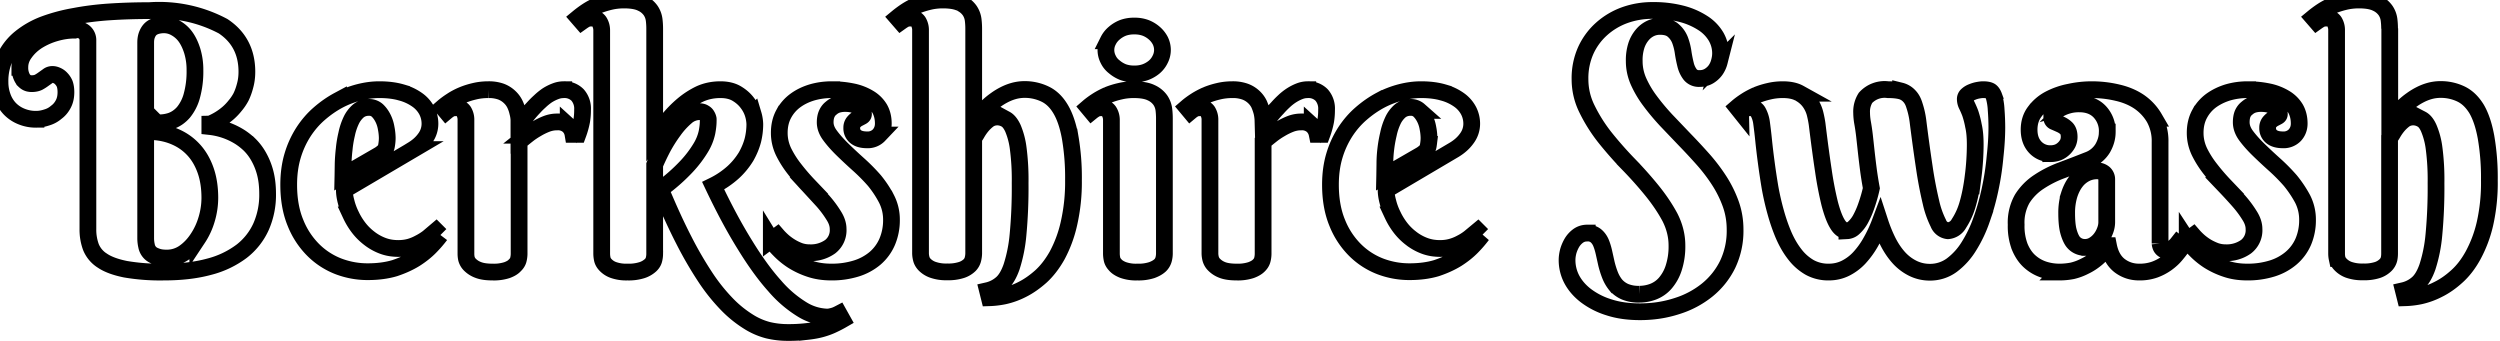 <svg width="141.06" height="19.26" xmlns="http://www.w3.org/2000/svg"><path d="M36.94 1.61v6.1a23.95 23.95 0 0 1 .74-.92q.39-.48.84-.86.45-.38.97-.63.53-.24 1.16-.24.55 0 .92.22t.6.53q.23.3.33.64a2.16 2.16 0 0 1 .09.56 3.8 3.8 0 0 1-.11.9q-.12.46-.38.92a4.08 4.08 0 0 1-.72.88 4.9 4.9 0 0 1-1.14.77q.92 1.94 1.8 3.35.86 1.4 1.67 2.3a6.56 6.56 0 0 0 1.55 1.33 2.84 2.84 0 0 0 1.41.43.96.96 0 0 0 .23-.03 1.67 1.67 0 0 0 .22-.06 2.14 2.14 0 0 0 .22-.1l.19.34q-.26.15-.54.28-.27.13-.62.23t-.81.15a8.79 8.79 0 0 1-1.1.06 4.8 4.8 0 0 1-1.13-.13 3.89 3.89 0 0 1-1.13-.5 6.38 6.38 0 0 1-1.15-.93 10.46 10.46 0 0 1-1.2-1.48 21.36 21.36 0 0 1-1.25-2.14q-.64-1.24-1.33-2.9a10.23 10.23 0 0 0 1.47-1.29 6.3 6.3 0 0 0 .81-1.07 2.79 2.79 0 0 0 .34-.85q.07-.37.07-.63a1.45 1.45 0 0 0 0-.13q-.02-.1-.07-.18-.05-.1-.16-.16-.1-.07-.29-.07a1.16 1.16 0 0 0-.73.3 4.34 4.34 0 0 0-.7.77q-.34.46-.62.98-.27.52-.45.95v5.04a1.28 1.28 0 0 1-.04.3q-.04.18-.2.33a1.32 1.32 0 0 1-.47.27 2.47 2.47 0 0 1-.83.11 2.17 2.17 0 0 1-.8-.12 1.14 1.14 0 0 1-.44-.29q-.15-.16-.18-.34a1.56 1.56 0 0 1-.03-.28V1.72a.9.9 0 0 0-.14-.5.48.48 0 0 0-.44-.2.71.71 0 0 0-.29.05q-.12.06-.26.16l-.2-.23a5.81 5.81 0 0 1 .5-.37 3.61 3.61 0 0 1 .6-.32q.33-.13.7-.22.38-.09.79-.09.63 0 .98.17a1.27 1.27 0 0 1 .52.42 1.2 1.2 0 0 1 .2.53 4.1 4.1 0 0 1 .03.5Zm61.27 4.7-.2-.25q.22-.19.5-.37t.6-.32a4.32 4.32 0 0 1 .7-.22q.37-.09.78-.09.58 0 .94.2a1.68 1.68 0 0 1 .58.5 1.94 1.94 0 0 1 .3.64 5.79 5.79 0 0 1 .12.61q.18 1.48.35 2.6a19.36 19.36 0 0 0 .36 1.88q.2.76.43 1.14.23.39.54.39a.6.6 0 0 0 .4-.18 1.91 1.91 0 0 0 .37-.48 4.8 4.8 0 0 0 .33-.76 8.3 8.3 0 0 0 .28-.98q-.1-.54-.17-1.07a55.86 55.86 0 0 1-.12-1 178.85 178.85 0 0 0-.1-.91 11.84 11.84 0 0 0-.11-.74 3.4 3.4 0 0 1-.05-.54 1.46 1.46 0 0 1 .22-.84 1.46 1.46 0 0 1 1.27-.46q.42 0 .71.07a.98.98 0 0 1 .48.28q.2.2.3.54a4.66 4.66 0 0 1 .2.89 105.2 105.2 0 0 0 .36 2.62 22.34 22.34 0 0 0 .37 1.94 5.13 5.13 0 0 0 .42 1.2.65.65 0 0 0 .54.42.78.78 0 0 0 .62-.41 3.93 3.93 0 0 0 .49-1.08q.2-.68.31-1.56a14.32 14.32 0 0 0 .12-1.81q0-.65-.1-1.07a5.06 5.06 0 0 0-.18-.7 5.12 5.12 0 0 0-.2-.46.78.78 0 0 1-.08-.33.3.3 0 0 1 .12-.25q.11-.1.27-.16.17-.07.34-.1t.27-.03q.29 0 .42.08.12.08.2.3a3.46 3.46 0 0 1 .12.75 13.52 13.52 0 0 1 .04.99q0 .75-.1 1.65-.08.9-.27 1.8-.19.92-.49 1.76a7.28 7.28 0 0 1-.72 1.51 3.8 3.8 0 0 1-.96 1.06 2.06 2.06 0 0 1-1.24.4 2.14 2.14 0 0 1-.98-.23 2.64 2.64 0 0 1-.78-.6q-.34-.38-.6-.89a8.16 8.16 0 0 1-.45-1.1 7.72 7.72 0 0 1-.52 1.11 4.75 4.75 0 0 1-.65.9 2.78 2.78 0 0 1-.79.59q-.43.21-.93.21a2.17 2.17 0 0 1-1.08-.26 2.82 2.82 0 0 1-.84-.74q-.36-.46-.63-1.08-.26-.61-.45-1.3-.19-.68-.32-1.4-.12-.72-.21-1.4-.09-.67-.15-1.26a29.01 29.01 0 0 0-.12-1.01 1.75 1.75 0 0 0-.2-.6q-.13-.22-.44-.22-.17 0-.28.05a1.52 1.52 0 0 0-.26.17ZM54.94 1.6v5.3a5.33 5.33 0 0 1 .82-.92 4.08 4.08 0 0 1 .42-.34 3.69 3.69 0 0 1 .49-.3 2.84 2.84 0 0 1 .54-.21q.3-.08.6-.08a2.63 2.63 0 0 1 1.16.26q.52.25.87.84.36.6.54 1.58a13.42 13.42 0 0 1 .19 2.44 10.52 10.52 0 0 1-.26 2.46 7.04 7.04 0 0 1-.66 1.78q-.41.73-.93 1.2-.52.46-1.04.72a4.22 4.22 0 0 1-1.02.37 4.83 4.83 0 0 1-.84.1l-.1-.4q.44-.1.79-.4.34-.29.57-.95a8.33 8.33 0 0 0 .36-1.8 28.27 28.27 0 0 0 .12-2.92 13.66 13.66 0 0 0-.11-1.97 4.28 4.28 0 0 0-.3-1.13q-.18-.38-.4-.5a.98.98 0 0 0-.47-.13q-.28 0-.5.15-.21.16-.37.35a2.84 2.84 0 0 0-.28.4 2.44 2.44 0 0 1-.19.29v6.52a1.5 1.5 0 0 1-.04.3.72.72 0 0 1-.19.35 1.18 1.18 0 0 1-.45.27 2.38 2.38 0 0 1-.81.11 2.25 2.25 0 0 1-.82-.12 1.23 1.23 0 0 1-.46-.29q-.15-.16-.19-.34a1.37 1.37 0 0 1-.04-.28V1.72a.9.9 0 0 0-.13-.5.48.48 0 0 0-.44-.2.71.71 0 0 0-.29.05q-.12.06-.26.16l-.2-.23a5.81 5.81 0 0 1 .5-.37 3.61 3.61 0 0 1 .6-.32q.33-.13.7-.22.37-.09.78-.09.64 0 .99.17a1.27 1.27 0 0 1 .52.42 1.2 1.2 0 0 1 .2.53 4.1 4.1 0 0 1 .03.5Zm79.9 0v5.3a5.33 5.33 0 0 1 .81-.92 4.08 4.08 0 0 1 .42-.34 3.69 3.69 0 0 1 .49-.3 2.84 2.84 0 0 1 .54-.21q.3-.08.6-.08a2.63 2.63 0 0 1 1.17.26q.51.25.87.84.35.6.53 1.58a13.42 13.42 0 0 1 .19 2.44 10.52 10.52 0 0 1-.25 2.46 7.04 7.04 0 0 1-.67 1.78q-.4.73-.93 1.2-.51.46-1.04.72a4.22 4.22 0 0 1-1.02.37 4.83 4.83 0 0 1-.84.1l-.1-.4q.44-.1.79-.4.34-.29.57-.95a8.33 8.33 0 0 0 .36-1.8 28.27 28.27 0 0 0 .12-2.92 13.66 13.66 0 0 0-.11-1.97 4.28 4.28 0 0 0-.3-1.13q-.17-.38-.4-.5a.98.98 0 0 0-.47-.13q-.28 0-.5.15-.21.16-.37.35a2.84 2.84 0 0 0-.28.4 2.44 2.44 0 0 1-.19.29v6.52a1.5 1.5 0 0 1-.03.3.72.72 0 0 1-.2.35 1.18 1.18 0 0 1-.44.27 2.38 2.38 0 0 1-.82.11 2.25 2.25 0 0 1-.82-.12 1.23 1.23 0 0 1-.45-.29q-.16-.16-.2-.34a1.37 1.37 0 0 1-.03-.28V1.72a.9.9 0 0 0-.13-.5.48.48 0 0 0-.45-.2.71.71 0 0 0-.29.05q-.12.06-.26.16l-.2-.23a5.81 5.81 0 0 1 .5-.37 3.61 3.61 0 0 1 .6-.32q.33-.13.7-.22.38-.09.79-.09.63 0 .98.17a1.27 1.27 0 0 1 .52.42 1.2 1.2 0 0 1 .2.53 4.1 4.1 0 0 1 .03.5Zm-42.34 15a2.2 2.2 0 0 0 .77-.14 1.73 1.73 0 0 0 .68-.47 2.47 2.47 0 0 0 .48-.85 3.91 3.91 0 0 0 .19-1.29q0-.82-.4-1.6-.41-.76-1.02-1.51-.61-.75-1.32-1.48a21.57 21.57 0 0 1-1.32-1.5 8.9 8.9 0 0 1-1.01-1.6q-.4-.8-.4-1.7a3.83 3.83 0 0 1 .32-1.6 3.65 3.65 0 0 1 .89-1.22 4 4 0 0 1 1.3-.78 4.6 4.6 0 0 1 1.6-.27 6.24 6.24 0 0 1 1.62.19 4.08 4.08 0 0 1 1.2.52 2.3 2.3 0 0 1 .75.77q.25.44.25.94 0 .23-.07.48a1.42 1.42 0 0 1-.21.46 1.25 1.25 0 0 1-.37.34 1 1 0 0 1-.53.14.63.63 0 0 1-.53-.22 1.47 1.47 0 0 1-.26-.55 7.16 7.16 0 0 1-.14-.7 3.27 3.27 0 0 0-.18-.71q-.13-.32-.39-.54-.25-.22-.74-.22a1.26 1.26 0 0 0-.52.11 1.38 1.38 0 0 0-.47.36 1.8 1.8 0 0 0-.34.61 2.72 2.72 0 0 0-.12.88q0 .59.24 1.14a5.72 5.72 0 0 0 .65 1.1q.4.54.9 1.08l1.05 1.1A34.7 34.7 0 0 1 96.1 9a9.87 9.87 0 0 1 .91 1.2 6.43 6.43 0 0 1 .65 1.32q.24.68.24 1.43a4.4 4.4 0 0 1-.42 1.97 4.28 4.28 0 0 1-1.16 1.45 5.17 5.17 0 0 1-1.7.9q-.98.32-2.08.32-1 0-1.76-.25a4.2 4.2 0 0 1-1.3-.66q-.52-.4-.8-.93a2.33 2.33 0 0 1-.26-1.08q0-.23.07-.5.08-.27.22-.5.14-.22.35-.37.22-.15.5-.15a.73.73 0 0 1 .47.14q.19.15.3.4.1.24.17.55l.14.63q.08.33.2.64.12.31.32.56a1.47 1.47 0 0 0 .53.39 1.96 1.96 0 0 0 .81.14ZM11.84 7v.14a4 4 0 0 1 1.63.55q.3.18.6.46a3 3 0 0 1 .52.68 3.8 3.8 0 0 1 .37.91q.14.53.14 1.2a4.43 4.43 0 0 1-.37 1.85 3.66 3.66 0 0 1-1.1 1.39 5.18 5.18 0 0 1-1.83.87q-1.1.3-2.54.3a11.6 11.6 0 0 1-2.18-.16q-.84-.17-1.3-.48a1.63 1.63 0 0 1-.65-.77 2.84 2.84 0 0 1-.17-1.02V2.24a.58.58 0 0 0-.74-.54q-.54 0-1.09.16a3.95 3.95 0 0 0-1 .44q-.44.28-.72.67-.29.38-.29.83a1.24 1.24 0 0 0 .09.5q.08.19.19.28a.5.5 0 0 0 .22.12.87.87 0 0 0 .16.02q.24 0 .4-.08a2.34 2.34 0 0 0 .28-.18 54.83 54.83 0 0 0 .24-.17q.11-.09.26-.09.12 0 .25.06a.71.71 0 0 1 .24.17.97.97 0 0 1 .2.3q.07.2.07.47 0 .39-.15.67-.15.29-.4.47-.23.2-.54.29-.3.1-.6.1a2.12 2.12 0 0 1-.85-.17 1.87 1.87 0 0 1-.64-.44 1.9 1.9 0 0 1-.4-.67 2.38 2.38 0 0 1-.14-.8A3.22 3.22 0 0 1 .3 3.2a3.15 3.15 0 0 1 .86-1.07 4.84 4.84 0 0 1 1.32-.75A9.72 9.72 0 0 1 4.2.92q.94-.18 2-.25Q7.28.6 8.43.6a7.69 7.69 0 0 1 4.16.88q1.34.89 1.34 2.57 0 .42-.1.78-.09.35-.23.64a2.78 2.78 0 0 1-.34.5 3.11 3.11 0 0 1-.38.4q-.46.4-1.03.63Zm110.04 1.02v5.72a.61.61 0 0 0 .05.19.37.37 0 0 0 .12.14q.08.06.23.06a.49.49 0 0 0 .32-.13q.16-.13.27-.27l.25.2a7.35 7.35 0 0 1-.36.46q-.2.24-.5.46a2.83 2.83 0 0 1-.68.36 2.52 2.52 0 0 1-.89.14q-.61 0-1.09-.36-.48-.37-.63-1.13a4.14 4.14 0 0 1-.64.7q-.34.29-.7.46a3.03 3.03 0 0 1-.7.26q-.36.07-.72.07a2.85 2.85 0 0 1-.9-.14q-.45-.15-.8-.47-.34-.31-.55-.82a3.25 3.25 0 0 1-.2-1.24 2.72 2.72 0 0 1 .34-1.46 3.14 3.14 0 0 1 .93-.95 6.22 6.22 0 0 1 1.3-.66 85.04 85.04 0 0 0 1.48-.57 1.6 1.6 0 0 0 .83-.67q.26-.45.26-.92a1.58 1.58 0 0 0-.43-1.15q-.42-.44-1.16-.44-.33 0-.61.08a2.12 2.12 0 0 0-.49.2 1.16 1.16 0 0 0-.32.25q-.12.15-.12.27a.22.22 0 0 0 .15.21 15.71 15.71 0 0 1 .34.15 1.12 1.12 0 0 1 .34.23q.15.16.15.47a.85.85 0 0 1-.08.37q-.09.17-.23.3a1.02 1.02 0 0 1-.33.21q-.2.07-.4.07a1.14 1.14 0 0 1-.88-.37q-.34-.37-.34-.98 0-.6.32-1.02a2.44 2.44 0 0 1 .81-.7 4.12 4.12 0 0 1 1.14-.4q.63-.14 1.27-.14a6.23 6.23 0 0 1 1.45.17q.7.16 1.23.52.53.37.85.92a2.68 2.68 0 0 1 .32 1.35Zm-78.36 5.52.34-.25q.13.15.32.32a3.18 3.18 0 0 0 .44.32q.23.14.5.24a1.72 1.72 0 0 0 .56.09 1.87 1.87 0 0 0 1.16-.34 1.17 1.17 0 0 0 .45-1q0-.37-.25-.76a6.02 6.02 0 0 0-.61-.82l-.8-.87a11.83 11.83 0 0 1-.8-.93 5.5 5.5 0 0 1-.62-.98q-.24-.51-.24-1.06 0-.61.25-1.07a2.27 2.27 0 0 1 .66-.76q.41-.3.95-.46.53-.15 1.1-.15a5.6 5.6 0 0 1 1.19.12 2.92 2.92 0 0 1 .92.36 1.72 1.72 0 0 1 .6.6q.2.36.2.83 0 .38-.24.65a.87.87 0 0 1-.68.27q-.42 0-.64-.18a.6.6 0 0 1-.22-.5.47.47 0 0 1 .1-.31.9.9 0 0 1 .23-.2l.23-.12q.1-.05.1-.14 0-.28-.3-.44-.29-.16-.74-.16a1.5 1.5 0 0 0-.43.06.97.97 0 0 0-.35.2q-.16.12-.25.32t-.09.48q0 .38.28.75.28.38.7.79a29.9 29.9 0 0 0 .9.84q.48.43.9.91.4.49.68 1.03a2.55 2.55 0 0 1 .28 1.17 3.1 3.1 0 0 1-.24 1.25 2.55 2.55 0 0 1-.68.93 3.04 3.04 0 0 1-1.07.58 4.61 4.61 0 0 1-1.4.2q-.68 0-1.23-.19a4.41 4.41 0 0 1-.97-.46 4.25 4.25 0 0 1-.73-.6q-.3-.3-.46-.56Zm79.89 0 .34-.25q.13.15.32.32a3.18 3.18 0 0 0 .44.32q.24.14.51.24a1.72 1.72 0 0 0 .56.09 1.87 1.87 0 0 0 1.15-.34 1.17 1.17 0 0 0 .45-1q0-.37-.25-.76a6.02 6.02 0 0 0-.61-.82q-.37-.42-.8-.87a11.83 11.83 0 0 1-.8-.93 5.5 5.5 0 0 1-.62-.98q-.24-.51-.24-1.06 0-.61.25-1.07a2.27 2.27 0 0 1 .66-.76q.42-.3.95-.46.53-.15 1.1-.15a5.6 5.6 0 0 1 1.19.12 2.92 2.92 0 0 1 .92.36 1.72 1.72 0 0 1 .6.6q.2.36.2.83 0 .38-.24.65a.87.87 0 0 1-.68.27q-.42 0-.64-.18a.6.6 0 0 1-.22-.5.47.47 0 0 1 .1-.31.9.9 0 0 1 .23-.2l.23-.12q.1-.05.1-.14 0-.28-.29-.44-.3-.16-.75-.16a1.5 1.5 0 0 0-.43.06.97.97 0 0 0-.35.2q-.16.12-.25.32-.08.2-.08.48 0 .38.27.75.28.38.7.79a29.9 29.9 0 0 0 .9.84q.48.43.9.91.4.49.69 1.03a2.55 2.55 0 0 1 .28 1.17 3.1 3.1 0 0 1-.24 1.25 2.55 2.55 0 0 1-.69.93 3.04 3.04 0 0 1-1.07.58 4.61 4.61 0 0 1-1.4.2q-.68 0-1.22-.19a4.41 4.41 0 0 1-.97-.46 4.25 4.25 0 0 1-.73-.6q-.3-.3-.47-.56ZM23.3 8.44l-3.87 2.28q0 .3.1.67.09.37.27.74a3.9 3.9 0 0 0 .43.71q.26.34.6.6a2.85 2.85 0 0 0 .74.42q.41.16.9.16.34 0 .64-.08a2.52 2.52 0 0 0 .54-.22q.26-.13.5-.31l.46-.39.24.24a6.7 6.7 0 0 1-.57.66q-.35.36-.85.68-.5.31-1.16.53-.67.2-1.52.2a4.6 4.6 0 0 1-1.65-.3 4.11 4.11 0 0 1-1.43-.93 4.52 4.52 0 0 1-1-1.53q-.38-.92-.38-2.15 0-.89.22-1.63a5.24 5.24 0 0 1 .61-1.34q.39-.6.9-1.04.52-.45 1.08-.75a5.32 5.32 0 0 1 1.16-.45q.59-.15 1.14-.15.72 0 1.26.16a2.81 2.81 0 0 1 .89.42 1.74 1.74 0 0 1 .53.6 1.59 1.59 0 0 1 .18.73 1.38 1.38 0 0 1-.27.83q-.26.37-.7.64Zm58.77 0-3.86 2.28q0 .3.1.67.09.37.27.74a3.9 3.9 0 0 0 .43.71q.26.34.6.6a2.85 2.85 0 0 0 .74.42q.41.16.9.16.34 0 .63-.08a2.52 2.52 0 0 0 .55-.22q.26-.13.49-.31l.47-.39.24.24a6.7 6.7 0 0 1-.57.66q-.35.36-.85.68-.5.31-1.16.53-.67.2-1.52.2a4.6 4.6 0 0 1-1.65-.3 4.11 4.11 0 0 1-1.43-.93 4.52 4.52 0 0 1-1-1.53q-.38-.92-.38-2.15 0-.89.22-1.63a5.24 5.24 0 0 1 .61-1.34q.39-.6.9-1.04.52-.45 1.08-.75a5.32 5.32 0 0 1 1.16-.45q.59-.15 1.14-.15.72 0 1.26.16a2.81 2.81 0 0 1 .89.42 1.74 1.74 0 0 1 .53.6 1.59 1.59 0 0 1 .18.73 1.38 1.38 0 0 1-.27.83q-.26.37-.7.64Zm-49.46-.86h-.28q-.05-.3-.27-.5a.89.89 0 0 0-.62-.2 1.65 1.65 0 0 0-.6.11 3.7 3.7 0 0 0-.57.28q-.28.16-.53.36a13.54 13.54 0 0 0-.45.37v6.34a1.43 1.43 0 0 1-.04.3q-.04.18-.2.33-.14.16-.44.27a2.38 2.38 0 0 1-.82.11q-.51 0-.81-.12a1.28 1.28 0 0 1-.46-.29.74.74 0 0 1-.2-.34 1.37 1.37 0 0 1-.03-.28V6.78a.9.9 0 0 0-.13-.5.48.48 0 0 0-.45-.2q-.16 0-.28.05a1.52 1.52 0 0 0-.25.17l-.2-.24q.22-.19.5-.37.27-.18.6-.32a4.32 4.32 0 0 1 .69-.22q.37-.09.78-.09a2.04 2.04 0 0 1 .72.11 1.43 1.43 0 0 1 .48.3 1.37 1.37 0 0 1 .3.4q.11.23.16.46.06.22.07.43v.36q.38-.57.8-1.02a5.25 5.25 0 0 1 .38-.38q.2-.19.42-.34.22-.14.46-.23.23-.09.47-.09a1.03 1.03 0 0 1 .78.3 1.16 1.16 0 0 1 .28.83 3.71 3.71 0 0 1-.05.64 4.74 4.74 0 0 1-.21.75Zm41.98 0h-.27q-.06-.3-.28-.5a.89.89 0 0 0-.62-.2 1.65 1.65 0 0 0-.6.11 3.7 3.7 0 0 0-.57.28q-.28.16-.53.36a13.54 13.54 0 0 0-.45.37v6.34a1.43 1.43 0 0 1-.04.3q-.04.18-.19.33-.15.16-.45.27a2.38 2.38 0 0 1-.81.11q-.52 0-.82-.12a1.28 1.28 0 0 1-.45-.29.74.74 0 0 1-.2-.34 1.37 1.37 0 0 1-.04-.28V6.78a.9.9 0 0 0-.13-.5.48.48 0 0 0-.44-.2q-.17 0-.29.05a1.52 1.52 0 0 0-.25.17l-.2-.24q.22-.19.5-.37t.6-.32a4.32 4.32 0 0 1 .69-.22q.37-.09.78-.09a2.04 2.04 0 0 1 .72.11 1.43 1.43 0 0 1 .49.3 1.37 1.37 0 0 1 .3.4q.1.23.16.46.05.22.06.43l.01.36q.37-.57.8-1.02a5.25 5.25 0 0 1 .37-.38q.2-.19.43-.34.22-.14.45-.23t.47-.09a1.03 1.03 0 0 1 .78.3 1.16 1.16 0 0 1 .28.83 3.71 3.71 0 0 1-.05.64 4.74 4.74 0 0 1-.21.75ZM8.22 2.4v11.06a1.98 1.98 0 0 0 .05.42.75.75 0 0 0 .17.35q.13.15.36.23.23.1.6.1a1.7 1.7 0 0 0 1-.31q.44-.31.76-.8a3.93 3.93 0 0 0 .5-1.08 4.24 4.24 0 0 0 .18-1.2q0-.88-.24-1.56t-.67-1.15q-.43-.47-1.02-.73-.58-.26-1.27-.3l.2-.5a2.35 2.35 0 0 0 .1 0 2.14 2.14 0 0 0 .72-.11q.39-.14.69-.48a2.48 2.48 0 0 0 .47-.92A5.13 5.13 0 0 0 11 3.96a3.66 3.66 0 0 0-.15-1.08q-.15-.48-.38-.8a1.73 1.73 0 0 0-.56-.5 1.32 1.32 0 0 0-.65-.18 1.59 1.59 0 0 0-.4.05q-.19.05-.33.16-.14.12-.22.31-.09.2-.09.48ZM65.7 6.68v7.64a1.34 1.34 0 0 1-.04.3.73.73 0 0 1-.2.35q-.17.16-.47.27a2.42 2.42 0 0 1-.82.11 2.17 2.17 0 0 1-.81-.12q-.3-.12-.44-.29-.15-.16-.18-.34a1.56 1.56 0 0 1-.03-.28V6.78a.9.9 0 0 0-.14-.5.48.48 0 0 0-.44-.2q-.17 0-.28.05a1.52 1.52 0 0 0-.26.17l-.2-.24q.22-.19.5-.37t.6-.32a4.32 4.32 0 0 1 .7-.22q.37-.09.78-.09.63 0 .98.17a1.27 1.27 0 0 1 .52.42 1.21 1.21 0 0 1 .2.53 4.22 4.22 0 0 1 .03.5Zm53.17 5.84v-2.38a.45.45 0 0 0-.16-.37.61.61 0 0 0-.4-.13 1.42 1.42 0 0 0-.65.16 1.6 1.6 0 0 0-.54.46q-.23.3-.37.74a3.51 3.51 0 0 0-.14 1.03q0 .57.08.94.09.37.23.6a.81.81 0 0 0 .33.3q.18.09.39.09a.93.93 0 0 0 .48-.13 1.43 1.43 0 0 0 .39-.34 1.69 1.69 0 0 0 .26-.46q.1-.25.1-.5Zm-99.52-2.6 2.06-1.19a1.53 1.53 0 0 0 .2-.15.54.54 0 0 0 .14-.17q.05-.1.07-.26a2.42 2.42 0 0 0 .03-.37 3.08 3.08 0 0 0-.06-.55q-.05-.3-.18-.56-.13-.26-.32-.44a.68.68 0 0 0-.47-.17q-.35 0-.6.2a1.62 1.62 0 0 0-.41.55 3.38 3.38 0 0 0-.25.76q-.1.42-.14.85-.05.43-.06.83l-.01.66Zm58.78 0 2.06-1.19a1.53 1.53 0 0 0 .2-.15.54.54 0 0 0 .14-.17q.05-.1.07-.26a2.42 2.42 0 0 0 .03-.37 3.08 3.08 0 0 0-.06-.55q-.05-.3-.18-.56-.13-.26-.32-.44a.68.68 0 0 0-.47-.17q-.35 0-.6.2a1.62 1.62 0 0 0-.41.55 3.38 3.38 0 0 0-.25.76q-.1.42-.15.85-.05.43-.05.83l-.01.66ZM62.4 2.83q0-.28.13-.53a1.33 1.33 0 0 1 .34-.43 1.7 1.7 0 0 1 .5-.3 1.79 1.79 0 0 1 .63-.1 1.76 1.76 0 0 1 .63.1 1.64 1.64 0 0 1 .5.3q.21.18.34.43.12.25.12.52a1.16 1.16 0 0 1-.13.53q-.12.25-.33.43a1.7 1.7 0 0 1-.5.29 1.76 1.76 0 0 1-.63.1 1.79 1.79 0 0 1-.63-.1 1.76 1.76 0 0 1-.5-.3q-.22-.17-.34-.42a1.16 1.16 0 0 1-.13-.52Z" vector-effect="non-scaling-stroke" stroke-linecap="round" fill-rule="evenodd" font-size="12" stroke="#000" stroke-width=".94" fill="none" style="stroke:#000;stroke-width:.25mm;fill:none"/></svg>